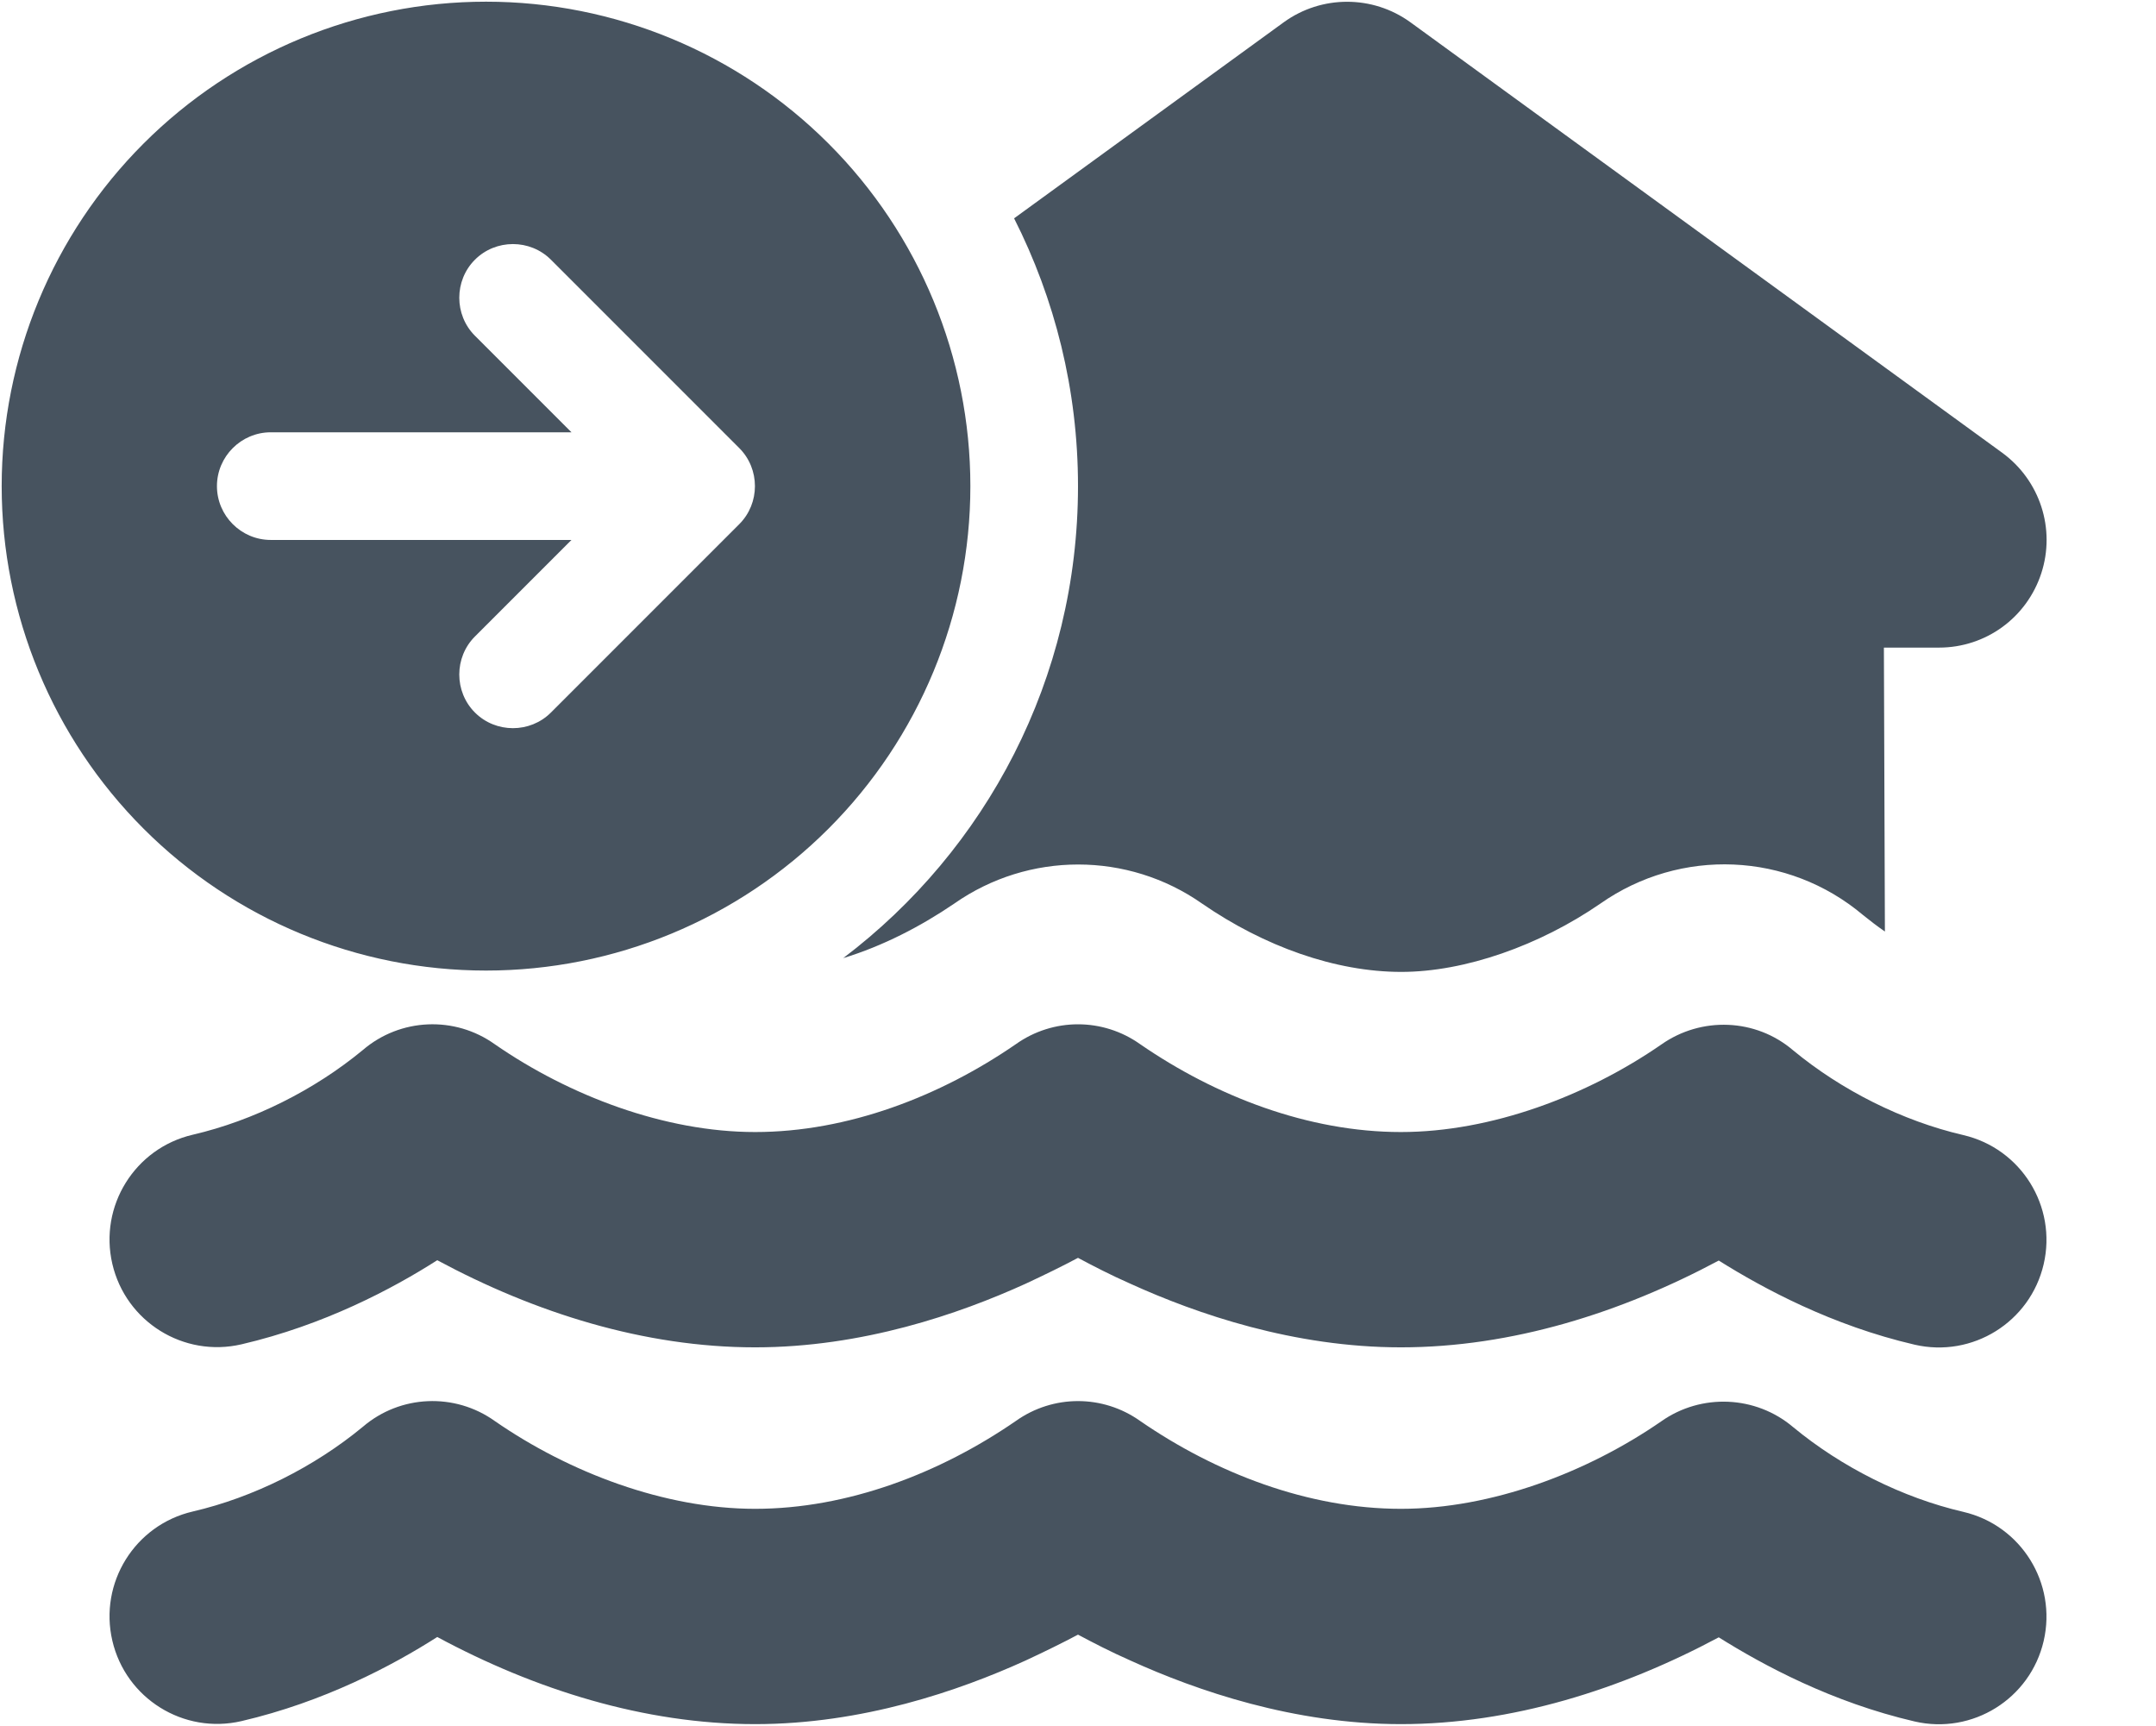 <svg width="641" height="513" viewBox="0 0 641 513" fill="none" xmlns="http://www.w3.org/2000/svg">
<g clip-path="url(#clip0_104_1714)">
<path d="M288.5 144.5C288.5 106.309 273.329 69.682 246.323 42.677C219.318 15.671 182.691 0.5 144.5 0.5C106.309 0.5 69.682 15.671 42.677 42.677C15.671 69.682 0.5 106.309 0.5 144.5C0.5 182.691 15.671 219.318 42.677 246.323C69.682 273.329 106.309 288.5 144.5 288.5C182.691 288.5 219.318 273.329 246.323 246.323C273.329 219.318 288.5 182.691 288.5 144.5ZM141.2 77.2C147.4 71 157.6 71 163.8 77.2L219.8 133.2C226 139.4 226 149.6 219.8 155.8L163.8 211.8C157.6 218 147.4 218 141.2 211.8C135 205.6 135 195.4 141.2 189.2L169.9 160.5H80.5C71.7 160.5 64.5 153.3 64.5 144.5C64.5 135.7 71.7 128.5 80.5 128.5H169.9L141.2 99.8C135 93.6 135 83.4 141.2 77.2ZM320.5 144.5C320.5 201.8 293.1 252.7 250.7 284.8C262.5 281.2 273.7 275.4 283.7 268.6C305.8 253.1 335.3 253.1 357.4 268.6C375.8 281.3 397 288.9 416.6 288.9C435.6 288.9 457.8 281 475.8 268.6C499.6 251.9 531.6 253.2 553.9 272C556 273.7 558.1 275.3 560.4 276.9L560.1 192.5H576.5C590.4 192.5 602.6 183.6 606.9 170.4C611.2 157.2 606.5 142.8 595.3 134.6L419.3 6.6C408.1 -1.5 392.9 -1.5 381.7 6.6L301.5 64.9C313.6 88.8 320.5 115.8 320.5 144.5ZM339 310.4C327.9 302.5 313.1 302.5 302 310.4C279.5 325.9 252 336.5 224.5 336.5C197.6 336.5 169.2 325.7 147.1 310.4C135.2 301.9 119 302.6 107.9 312.1C93.5 324 75.4 333.1 57.3 337.3C40.1 341.3 29.4 358.5 33.4 375.7C37.4 392.9 54.6 403.6 71.8 399.6C96.3 393.9 116.7 383.1 130 374.6C159 390.2 191.5 400.5 224.5 400.5C256.4 400.5 285.1 390.6 304.9 381.6C310.7 378.9 316 376.3 320.5 373.9C325 376.3 330.2 379 336.1 381.6C355.9 390.6 384.7 400.5 416.5 400.5C449.5 400.5 482 390.2 511 374.7C524.4 383.1 544.7 394 569.2 399.7C586.4 403.7 603.6 393 607.6 375.8C611.6 358.6 600.9 341.4 583.7 337.4C565.6 333.2 547.5 324.1 533.1 312.2C522 302.7 505.8 302.1 493.9 310.5C471.9 325.7 443.4 336.5 416.5 336.5C389 336.5 361.5 325.9 339 310.4ZM339 422.4C327.9 414.5 313.1 414.5 302 422.4C279.5 437.9 252 448.5 224.5 448.5C197.6 448.5 169.2 437.7 147.1 422.4C135.2 413.9 119 414.6 107.9 424.1C93.5 436 75.4 445.1 57.3 449.3C40.1 453.3 29.4 470.5 33.4 487.7C37.4 504.9 54.6 515.6 71.8 511.6C96.3 505.9 116.7 495.1 130 486.6C159 502.2 191.5 512.5 224.5 512.5C256.4 512.5 285.1 502.6 304.9 493.6C310.7 490.9 316 488.3 320.5 485.9C325 488.3 330.2 491 336.1 493.6C355.9 502.6 384.7 512.5 416.5 512.5C449.5 512.5 482 502.2 511 486.7C524.4 495.1 544.7 506 569.2 511.7C586.4 515.7 603.6 505 607.6 487.8C611.6 470.6 600.9 453.4 583.7 449.4C565.6 445.2 547.5 436.1 533.1 424.2C522 414.8 505.8 414.1 493.9 422.5C471.9 437.7 443.4 448.5 416.5 448.5C389 448.5 361.5 437.9 339 422.4Z" fill="#47535F"/>
</g>
<defs>
<clipPath id="clip0_104_1714">
<rect width="640" height="512" fill="white" transform="translate(0.5 0.5)"/>
</clipPath>
</defs>
</svg>
